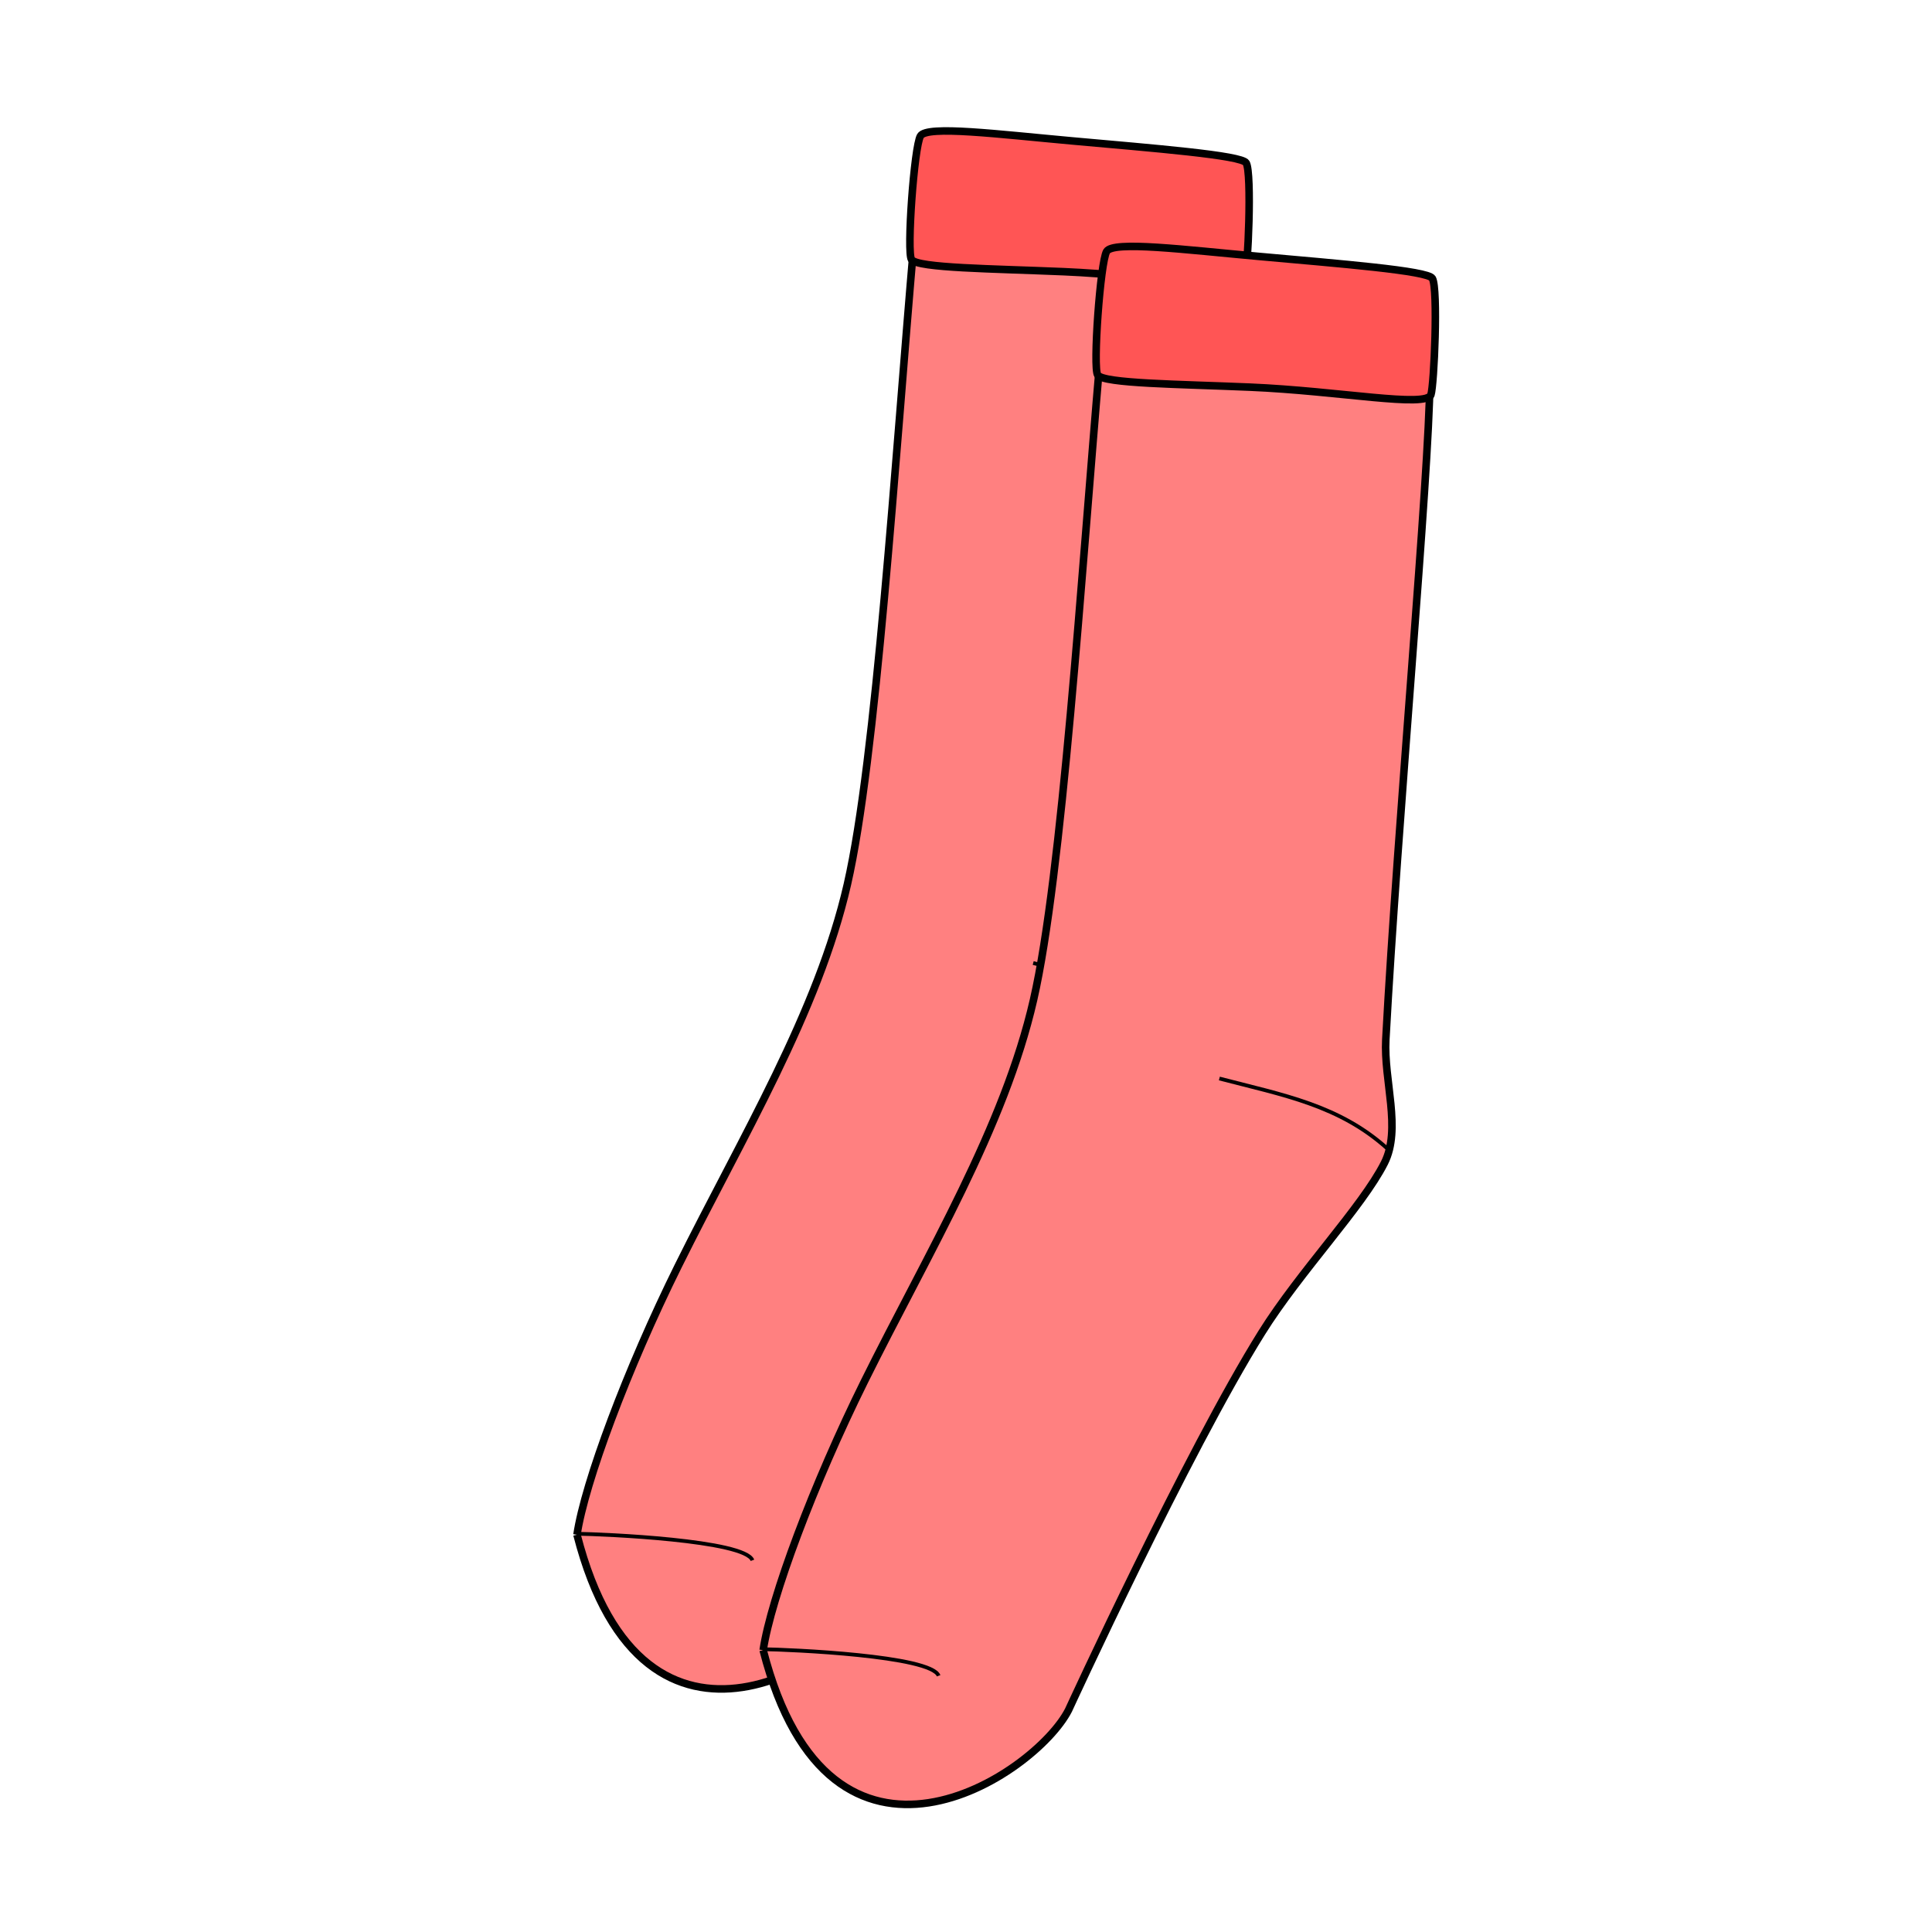 <?xml version="1.0" encoding="UTF-8" standalone="no"?>
<!-- Created with Inkscape (http://www.inkscape.org/) -->

<svg
   xmlns:dc="http://purl.org/dc/elements/1.1/"
   xmlns:cc="http://creativecommons.org/ns#"
   xmlns:rdf="http://www.w3.org/1999/02/22-rdf-syntax-ns#"
   xmlns:svg="http://www.w3.org/2000/svg"
   xmlns="http://www.w3.org/2000/svg"
   xmlns:sodipodi="http://sodipodi.sourceforge.net/DTD/sodipodi-0.dtd"
   xmlns:inkscape="http://www.inkscape.org/namespaces/inkscape"
   viewBox="0 0 256 256"
   id="svg4166"
   version="1.1"
   inkscape:version="0.91 r13725"
   sodipodi:docname="sock_socks.svg">
  <style
     id="style3">
    svg { cursor: default; }
  </style>
  <defs
     id="defs4168">
    <inkscape:path-effect
       effect="powerstroke"
       id="path-effect4416"
       is_visible="true"
       offset_points="0.085,0.507"
       sort_points="true"
       interpolator_type="Linear"
       interpolator_beta="0.2"
       start_linecap_type="zerowidth"
       linejoin_type="round"
       miter_limit="4"
       end_linecap_type="zerowidth"
       cusp_linecap_type="round" />
    <inkscape:path-effect
       effect="powerstroke"
       id="path-effect4202"
       is_visible="true"
       offset_points="0,0.5"
       sort_points="true"
       interpolator_type="Linear"
       interpolator_beta="0.2"
       start_linecap_type="zerowidth"
       linejoin_type="round"
       miter_limit="4"
       end_linecap_type="zerowidth"
       cusp_linecap_type="round" />
    <inkscape:path-effect
       effect="powerstroke"
       id="path-effect4610"
       is_visible="true"
       offset_points="0.09,0.146"
       sort_points="true"
       interpolator_type="Linear"
       interpolator_beta="0.2"
       start_linecap_type="zerowidth"
       linejoin_type="round"
       miter_limit="4"
       end_linecap_type="zerowidth"
       cusp_linecap_type="round" />
    <inkscape:path-effect
       effect="powerstroke"
       id="path-effect4606"
       is_visible="true"
       offset_points="0.293,0.126"
       sort_points="true"
       interpolator_type="Linear"
       interpolator_beta="0.2"
       start_linecap_type="zerowidth"
       linejoin_type="round"
       miter_limit="4"
       end_linecap_type="zerowidth"
       cusp_linecap_type="round" />
    <inkscape:path-effect
       effect="powerstroke"
       id="path-effect4584-7"
       is_visible="true"
       offset_points="0.529,0.215"
       sort_points="true"
       interpolator_type="Linear"
       interpolator_beta="0.2"
       start_linecap_type="zerowidth"
       linejoin_type="round"
       miter_limit="4"
       end_linecap_type="zerowidth"
       cusp_linecap_type="round" />
    <inkscape:path-effect
       effect="powerstroke"
       id="path-effect4584"
       is_visible="true"
       offset_points="0.529,0.215"
       sort_points="true"
       interpolator_type="Linear"
       interpolator_beta="0.2"
       start_linecap_type="zerowidth"
       linejoin_type="round"
       miter_limit="4"
       end_linecap_type="zerowidth"
       cusp_linecap_type="round" />
    <inkscape:path-effect
       effect="powerstroke"
       id="path-effect4584-79"
       is_visible="true"
       offset_points="0.529,0.215"
       sort_points="true"
       interpolator_type="Linear"
       interpolator_beta="0.2"
       start_linecap_type="zerowidth"
       linejoin_type="round"
       miter_limit="4"
       end_linecap_type="zerowidth"
       cusp_linecap_type="round" />
    <inkscape:path-effect
       effect="powerstroke"
       id="path-effect4584-7-5"
       is_visible="true"
       offset_points="0.529,0.215"
       sort_points="true"
       interpolator_type="Linear"
       interpolator_beta="0.2"
       start_linecap_type="zerowidth"
       linejoin_type="round"
       miter_limit="4"
       end_linecap_type="zerowidth"
       cusp_linecap_type="round" />
    <inkscape:path-effect
       effect="powerstroke"
       id="path-effect4606-3"
       is_visible="true"
       offset_points="0.293,0.126"
       sort_points="true"
       interpolator_type="Linear"
       interpolator_beta="0.2"
       start_linecap_type="zerowidth"
       linejoin_type="round"
       miter_limit="4"
       end_linecap_type="zerowidth"
       cusp_linecap_type="round" />
    <inkscape:path-effect
       effect="powerstroke"
       id="path-effect4610-4"
       is_visible="true"
       offset_points="0.09,0.146"
       sort_points="true"
       interpolator_type="Linear"
       interpolator_beta="0.2"
       start_linecap_type="zerowidth"
       linejoin_type="round"
       miter_limit="4"
       end_linecap_type="zerowidth"
       cusp_linecap_type="round" />
  </defs>
  <sodipodi:namedview
     id="base"
     pagecolor="#ffffff"
     bordercolor="#666666"
     borderopacity="1.0"
     inkscape:pageopacity="0.0"
     inkscape:pageshadow="2"
     inkscape:zoom="1.979899"
     inkscape:cx="114.22937"
     inkscape:cy="177.74227"
     inkscape:document-units="px"
     inkscape:current-layer="layer1"
     showgrid="false"
     units="px"
     inkscape:window-width="2560"
     inkscape:window-height="1388"
     inkscape:window-x="-8"
     inkscape:window-y="-8"
     inkscape:window-maximized="1" />
  <g
     inkscape:label="Layer 1"
     inkscape:groupmode="layer"
     id="layer1"
     transform="translate(0,-796.362)"
     style="display:inline">
    <g
       style="display:inline"
       id="g4652-2"
       transform="matrix(0.995,0.099,-0.099,0.995,45.365,-35.21)">
      <path
         sodipodi:nodetypes="cssssccssc"
         inkscape:connector-curvature="0"
         id="path4644-8"
         d="m 133.415,1026.857 c 12.3,33.679 37.518,12.896 41.05,3.898 0,0 12.229,-35.528 20.536,-52.321 4.227,-8.546 11.554,-17.823 13.938,-23.959 1.84,-4.737 -1.181,-10.861 -1.429,-16.315 -1.284,-28.269 -1.69,-75.343 -2.835,-87.386 -15.218,0.764 -29.212,1.168 -43.781,1.607 0.361,28.431 1.778,68.336 -0.357,85.161 -2.189,17.252 -10.58,34.758 -17.292,52.527 -5.373,14.225 -9.488,29.798 -9.83,36.789 z"
         style="fill:#ff8080;fill-rule:evenodd;stroke:#000000;stroke-width:1px;stroke-linecap:butt;stroke-linejoin:miter;stroke-opacity:1" />
      <path
         sodipodi:nodetypes="cc"
         inkscape:connector-curvature="0"
         id="path4646-8"
         d="m 133.403,1026.729 c 3.579,-0.302 22.216,-1.359 23.486,1.2"
         style="fill:none;fill-rule:evenodd;stroke:#000000;stroke-width:0.5;stroke-linecap:butt;stroke-linejoin:miter;stroke-miterlimit:4;stroke-dasharray:none;stroke-opacity:1" />
      <path
         sodipodi:nodetypes="cc"
         inkscape:connector-curvature="0"
         id="path4648-9"
         d="m 209.286,952.63 c -6.993,-5.214 -14.593,-5.785 -23.214,-7.143"
         style="fill:none;fill-rule:evenodd;stroke:#000000;stroke-width:0.5;stroke-linecap:butt;stroke-linejoin:miter;stroke-miterlimit:4;stroke-dasharray:none;stroke-opacity:1" />
      <path
         sodipodi:nodetypes="sssssss"
         inkscape:connector-curvature="0"
         id="path4650-4"
         d="m 160.357,837.898 c -0.695,1.486 -0.309,15.61 0.446,16.429 0.959,1.039 10.708,0.133 20.241,-0.409 11.818,-0.673 23.548,0.439 23.956,-1.377 0.293,-1.305 -0.42,-14.057 -1.339,-15.357 -0.681,-0.963 -12.465,-0.721 -23.287,-0.621 -9.769,0.09 -19.314,-0.168 -20.017,1.336 z"
         style="fill:#ff5555;fill-rule:evenodd;stroke:#000000;stroke-width:1px;stroke-linecap:butt;stroke-linejoin:miter;stroke-opacity:1" />
    </g>
    <g
       id="g4652"
       transform="matrix(0.995,0.099,-0.099,0.995,70.034,-19.911)">
      <path
         sodipodi:nodetypes="cssssccssc"
         inkscape:connector-curvature="0"
         id="path4644"
         d="m 133.415,1026.857 c 12.3,33.679 37.518,12.896 41.05,3.898 0,0 12.229,-35.528 20.536,-52.321 4.227,-8.546 11.554,-17.823 13.938,-23.959 1.84,-4.737 -1.181,-10.861 -1.429,-16.315 -1.284,-28.269 -1.69,-75.343 -2.835,-87.386 -15.218,0.764 -29.212,1.168 -43.781,1.607 0.361,28.431 1.778,68.336 -0.357,85.161 -2.189,17.252 -10.58,34.758 -17.292,52.527 -5.373,14.225 -9.488,29.798 -9.83,36.789 z"
         style="fill:#ff8080;fill-rule:evenodd;stroke:#000000;stroke-width:1px;stroke-linecap:butt;stroke-linejoin:miter;stroke-opacity:1" />
      <path
         sodipodi:nodetypes="cc"
         inkscape:connector-curvature="0"
         id="path4646"
         d="m 133.403,1026.729 c 3.579,-0.302 22.216,-1.359 23.486,1.2"
         style="fill:none;fill-rule:evenodd;stroke:#000000;stroke-width:0.5;stroke-linecap:butt;stroke-linejoin:miter;stroke-miterlimit:4;stroke-dasharray:none;stroke-opacity:1" />
      <path
         sodipodi:nodetypes="cc"
         inkscape:connector-curvature="0"
         id="path4648"
         d="m 209.286,952.63 c -6.993,-5.214 -14.593,-5.785 -23.214,-7.143"
         style="fill:none;fill-rule:evenodd;stroke:#000000;stroke-width:0.5;stroke-linecap:butt;stroke-linejoin:miter;stroke-miterlimit:4;stroke-dasharray:none;stroke-opacity:1" />
      <path
         sodipodi:nodetypes="sssssss"
         inkscape:connector-curvature="0"
         id="path4650"
         d="m 160.357,837.898 c -0.695,1.486 -0.309,15.61 0.446,16.429 0.959,1.039 10.708,0.133 20.241,-0.409 11.818,-0.673 23.548,0.439 23.956,-1.377 0.293,-1.305 -0.42,-14.057 -1.339,-15.357 -0.681,-0.963 -12.465,-0.721 -23.287,-0.621 -9.769,0.09 -19.314,-0.168 -20.017,1.336 z"
         style="fill:#ff5555;fill-rule:evenodd;stroke:#000000;stroke-width:1px;stroke-linecap:butt;stroke-linejoin:miter;stroke-opacity:1" />
    </g>
  </g>
</svg>
